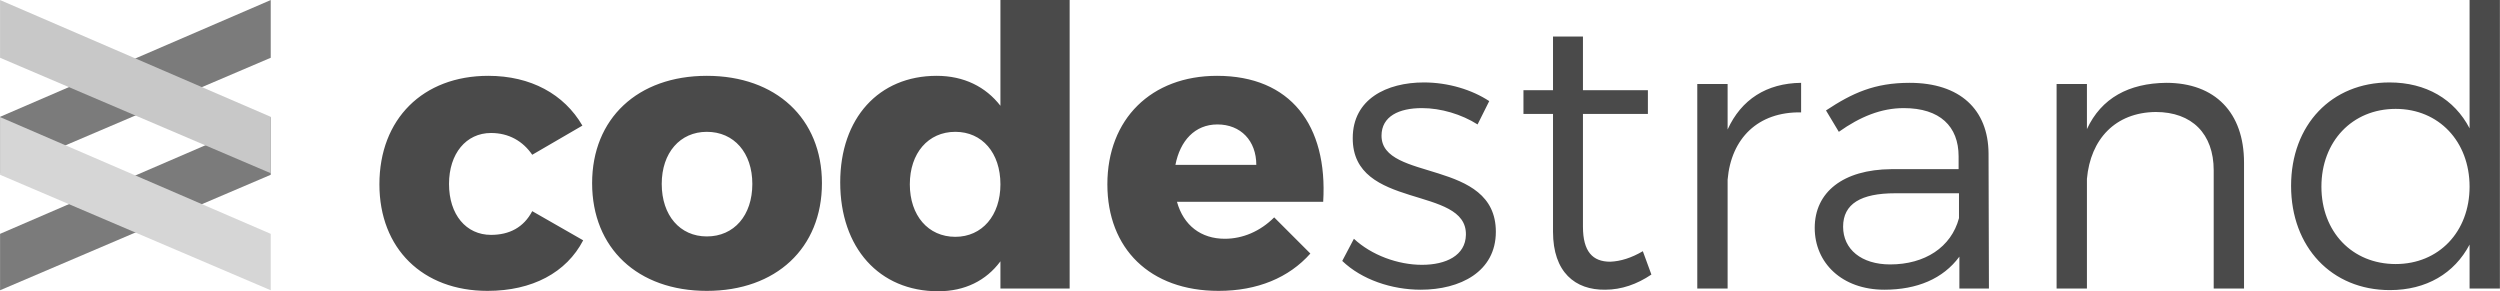 <?xml version="1.0" encoding="UTF-8"?>
<svg width="1957px" height="228px" viewBox="0 0 1957 228" version="1.1" xmlns="http://www.w3.org/2000/svg" xmlns:xlink="http://www.w3.org/1999/xlink">
    <!-- Generator: Sketch 48.2 (47327) - http://www.bohemiancoding.com/sketch -->
    <title>Group</title>
    <desc>Created with Sketch.</desc>
    <defs></defs>
    <g id="Greyscale-light-bg" stroke="none" stroke-width="1" fill="none" fill-rule="evenodd" transform="translate(-347, -209)">
        <g id="Group" transform="translate(330, 209)">
            <path d="M433.632,121.154 C426.326,110.499 415.367,104.107 401.364,104.107 C381.883,104.107 368.489,120.24 368.489,143.984 C368.489,168.032 381.883,183.861 401.364,183.861 C415.672,183.861 426.935,178.077 433.632,165.292 L473.509,188.123 C460.419,213.389 433.632,227.696 398.625,227.696 C347.789,227.696 314,194.515 314,144.288 C314,93.148 348.093,59.359 399.234,59.359 C432.414,59.359 458.593,73.666 472.9,98.323 L433.632,121.154 Z M570.31,59.359 C624.494,59.359 660.414,92.844 660.414,143.375 C660.414,194.211 624.494,227.696 570.31,227.696 C516.126,227.696 480.51,194.211 480.51,143.375 C480.51,92.844 516.126,59.359 570.31,59.359 Z M570.31,103.194 C549.306,103.194 534.999,119.632 534.999,143.984 C534.999,168.641 549.306,185.079 570.31,185.079 C591.618,185.079 605.925,168.641 605.925,143.984 C605.925,119.632 591.618,103.194 570.31,103.194 Z M800.136,0 L854.32,0 L854.32,225.869 L800.136,225.869 L800.136,204.561 C788.873,219.781 772.131,228 751.431,228 C705.162,228 674.721,193.907 674.721,142.766 C674.721,92.539 704.857,59.359 750.214,59.359 C771.522,59.359 788.569,67.883 800.136,82.798 L800.136,0 Z M764.825,185.383 C785.829,185.383 800.136,168.641 800.136,144.288 C800.136,119.632 785.829,103.194 764.825,103.194 C743.517,103.194 729.21,119.936 729.21,144.288 C729.21,168.641 743.517,185.383 764.825,185.383 Z M969.69,59.359 C1027.223,59.359 1056.446,98.019 1052.793,157.987 L938.336,157.987 C943.511,176.555 957.21,186.905 975.778,186.905 C989.781,186.905 1003.479,181.121 1014.438,170.163 L1042.748,198.473 C1026.005,217.346 1001.348,227.696 970.908,227.696 C917.028,227.696 883.848,194.515 883.848,144.288 C883.848,93.148 918.246,59.359 969.69,59.359 Z M937.119,129.068 L1000.435,129.068 C1000.435,110.195 988.259,97.41 969.995,97.41 C952.339,97.41 940.772,110.195 937.119,129.068 Z M1173.642,97.41 C1161.162,89.495 1145.028,84.625 1130.112,84.625 C1112.152,84.625 1098.454,91.017 1098.454,106.238 C1098.454,142.462 1187.949,123.893 1187.949,181.426 C1187.949,212.78 1159.944,226.782 1129.199,226.782 C1106.368,226.782 1082.929,218.868 1067.709,204.256 L1076.841,186.905 C1090.539,199.69 1111.239,207.3 1130.112,207.3 C1148.985,207.3 1164.206,199.995 1164.51,183.861 C1165.423,144.897 1075.623,164.684 1075.928,108.064 C1075.928,77.623 1102.411,64.534 1131.634,64.534 C1150.812,64.534 1169.381,70.318 1182.774,79.146 L1173.642,97.41 Z M1303.015,196.646 L1309.712,214.911 C1298.449,222.521 1286.272,226.782 1273.487,226.782 C1250.048,227.087 1232.697,213.084 1232.697,181.426 L1232.697,89.191 L1209.562,89.191 L1209.562,70.622 L1232.697,70.622 L1232.697,28.614 L1256.136,28.614 L1256.136,70.622 L1306.972,70.622 L1306.972,89.191 L1256.136,89.191 L1256.136,177.469 C1256.136,196.951 1263.746,204.865 1277.445,204.865 C1285.664,204.561 1294.187,201.821 1303.015,196.646 Z M1369.375,101.367 C1380.029,77.928 1399.816,65.143 1426.908,64.838 L1426.908,87.973 C1393.119,87.364 1372.115,108.368 1369.375,140.636 L1369.375,225.869 L1345.632,225.869 L1345.632,65.752 L1369.375,65.752 L1369.375,101.367 Z M1573.936,225.869 L1550.801,225.869 L1550.801,200.908 C1538.016,218.259 1517.621,226.782 1492.051,226.782 C1458.87,226.782 1437.562,205.778 1437.562,178.382 C1437.562,150.377 1459.784,132.721 1497.53,132.417 L1550.192,132.417 L1550.192,122.371 C1550.192,98.932 1535.581,84.625 1507.271,84.625 C1489.615,84.625 1473.178,91.322 1456.435,103.194 L1446.39,86.451 C1467.089,72.753 1484.441,64.838 1511.837,64.838 C1551.41,64.838 1573.327,85.842 1573.632,119.936 L1573.936,225.869 Z M1496.617,206.996 C1523.709,206.996 1544.409,193.602 1550.497,170.772 L1550.497,151.29 L1500.574,151.29 C1473.786,151.29 1459.784,159.509 1459.784,177.469 C1459.784,195.124 1474.091,206.996 1496.617,206.996 Z M1712.745,64.838 C1751.1,64.838 1773.626,88.278 1773.626,127.242 L1773.626,225.869 L1749.883,225.869 L1749.883,133.33 C1749.883,104.716 1732.836,87.669 1704.526,87.669 C1672.868,87.973 1653.386,108.977 1650.646,140.027 L1650.646,225.869 L1626.903,225.869 L1626.903,65.752 L1650.646,65.752 L1650.646,101.063 C1661.909,76.71 1683.522,65.143 1712.745,64.838 Z M1950.182,0 L1973.925,0 L1973.925,225.869 L1950.182,225.869 L1950.182,191.471 C1938.31,213.997 1916.393,227.087 1887.778,227.087 C1842.117,227.087 1810.459,193.298 1810.459,145.506 C1810.459,97.714 1842.117,64.534 1887.474,64.534 C1916.088,64.534 1938.31,77.623 1950.182,100.454 L1950.182,0 Z M1892.344,206.692 C1926.134,206.692 1950.182,181.426 1950.182,146.115 C1950.182,110.804 1926.134,85.234 1892.344,85.234 C1858.251,85.234 1834.203,110.804 1834.203,146.115 C1834.203,181.426 1858.251,206.692 1892.344,206.692 Z" id="codestrands" fill="#4A4A4A"></path>
            <g id="Group-2">
                <polygon id="Rectangle-4" fill="#7B7B7B" transform="translate(122.99, 159.43) scale(-1, 1) rotate(23) translate(-122.99, -159.43) " points="-1.018 138.429 229.742 139.782 246.998 180.432 16.635 180.016"></polygon>
                <polygon id="Rectangle-4" fill="#7B7B7B" transform="translate(122.99, 67.823) scale(-1, 1) rotate(23) translate(-122.99, -67.823) " points="-1.018 46.821 229.742 48.174 246.998 88.825 16.635 88.409"></polygon>
                <polygon id="Rectangle-4" fill="#D6D6D6" transform="translate(122.99, 159.43) rotate(23) translate(-122.99, -159.43) " points="-1.018 138.429 229.742 139.782 246.998 180.432 16.635 180.016"></polygon>
                <polygon id="Rectangle-4" fill="#C8C8C8" transform="translate(122.99, 67.823) rotate(23) translate(-122.99, -67.823) " points="-1.018 46.821 229.742 48.174 246.998 88.825 16.635 88.409"></polygon>
            </g>
        </g>
    </g>
</svg>